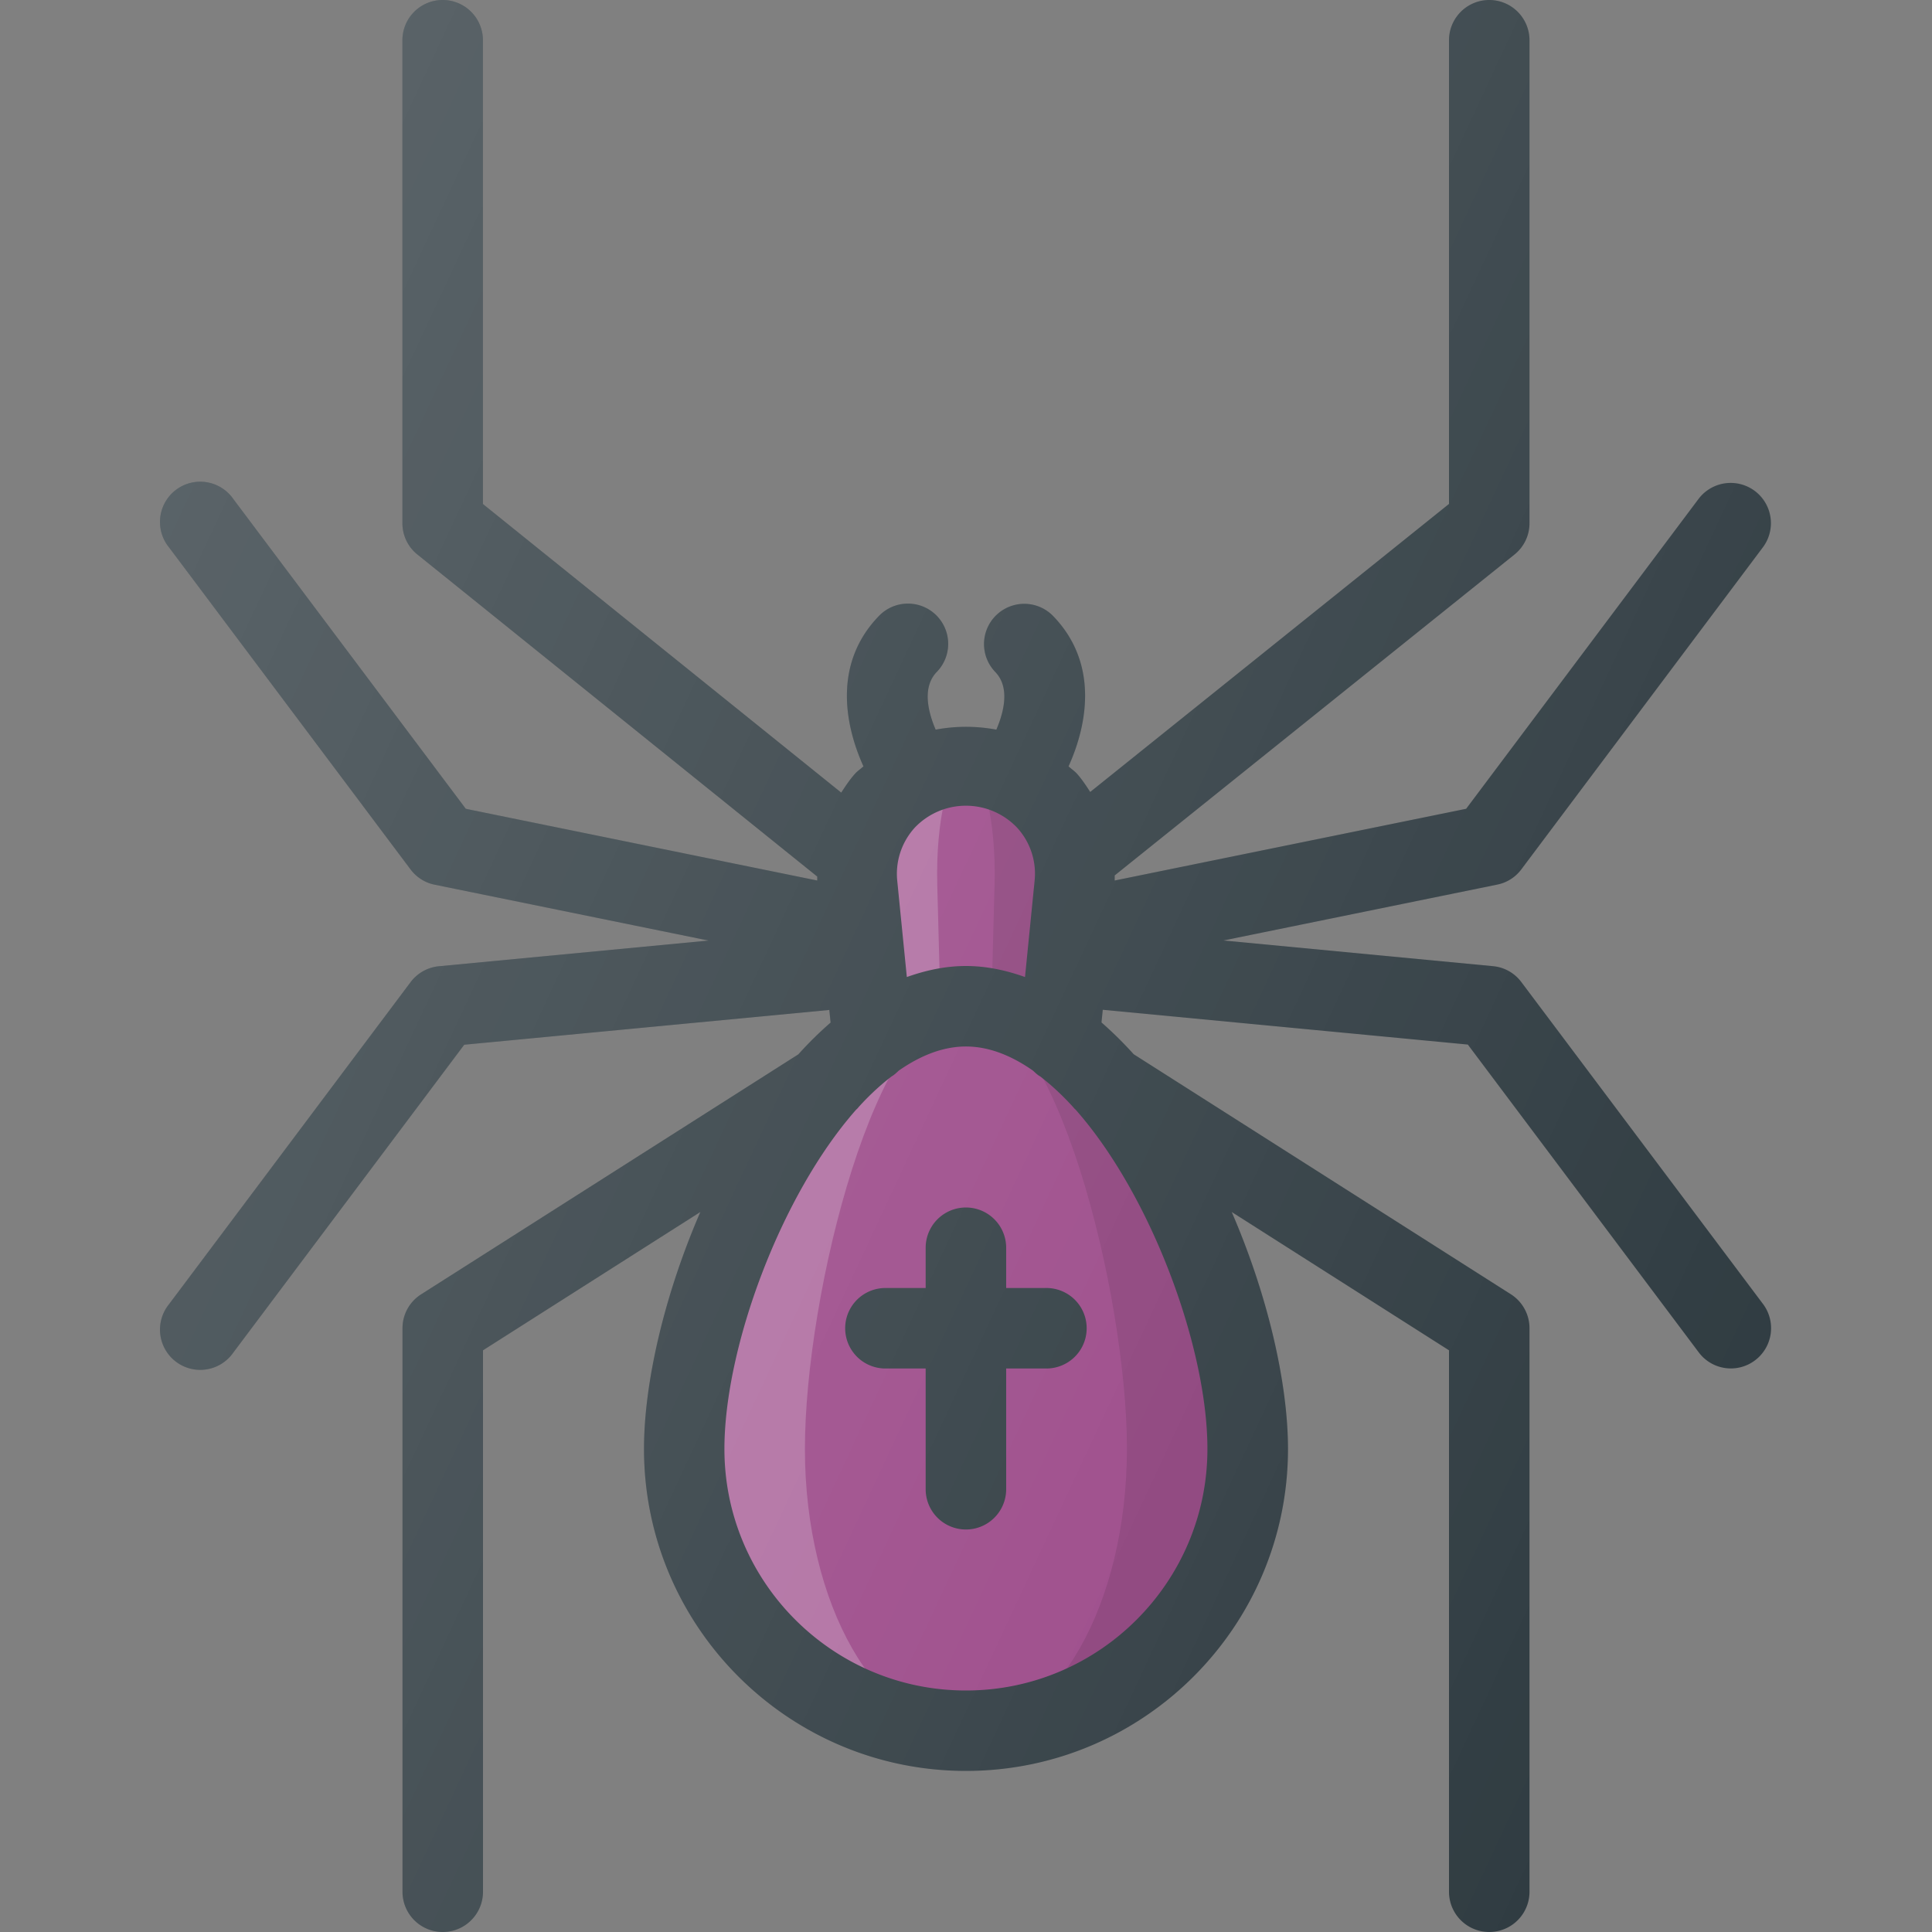 <svg xmlns="http://www.w3.org/2000/svg" width="120" height="120" enable-background="new 0 0 24 24" viewBox="0 0 24 24" id="spider"><rect x="0" y="0" width="24" height="24" fill="#808080" stroke="none"/><path fill="#9b4888" d="M15.499 18a3.5 3.5 0 1 1-7 0c0-1.933 1.567-5.5 3.5-5.5s3.5 3.567 3.5 5.5z"></path><path fill="#fff" d="M9.999 18c0-1.933.895-5.5 2-5.5-1.933 0-3.5 3.567-3.5 5.5s1.567 3.5 3.5 3.5c-1.105 0-2-1.567-2-3.5z" enable-background="new" opacity=".2"></path><path d="M11.999 12.5c1.105 0 2 3.567 2 5.5s-.895 3.5-2 3.5c1.933 0 3.5-1.567 3.5-3.5s-1.567-5.5-3.5-5.5z" enable-background="new" opacity=".1"></path><path fill="#9b4888" d="M11.999 12.5c.406 0 .794.164 1.157.431l.194-1.938a1.358 1.358 0 1 0-2.702 0l.194 1.938c.363-.267.752-.431 1.157-.431z"></path><path fill="#fff" d="m10.648 10.993.194 1.938c.268-.197.549-.336.842-.397l-.041-1.541c-.021-.799.144-1.493.356-1.493-.803 0-1.431.693-1.351 1.493z" enable-background="new" opacity=".2"></path><path d="M11.999 9.5c.212 0 .377.693.356 1.493l-.041 1.541c.292.06.574.2.842.397l.194-1.938c.08-.8-.548-1.493-1.351-1.493z" enable-background="new" opacity=".1"></path><path fill="#303c42" d="M18.899 12.2a.496.496 0 0 0-.353-.198l-3.348-.319 3.401-.694a.496.496 0 0 0 .3-.19l3-4a.5.5 0 1 0-.8-.6l-2.886 3.848-4.366.891v-.063l4.966-3.986A.498.498 0 0 0 19 6.5v-6a.5.5 0 0 0-1 0v5.76l-4.457 3.578c-.051-.078-.102-.157-.165-.227-.031-.035-.07-.059-.104-.091.246-.544.364-1.294-.192-1.868a.5.5 0 0 0-.719.695c.183.189.111.49.014.717a2.034 2.034 0 0 0-.754 0c-.096-.226-.169-.527.014-.717a.5.5 0 1 0-.719-.695c-.556.574-.438 1.323-.192 1.868-.034.032-.073.056-.104.091-.066.073-.119.154-.172.235L5.999 6.261V.5a.5.5 0 0 0-1 0v6c0 .151.068.294.187.389l4.966 4v.049l-4.366-.891L2.899 6.2a.5.5 0 1 0-.799.6l3 4c.073.098.18.166.3.19l3.401.694-3.348.319a.5.5 0 0 0-.353.198l-3 4a.5.5 0 1 0 .799.6l2.868-3.823 4.535-.432.016.157a4.494 4.494 0 0 0-.4.394l-4.687 2.982A.498.498 0 0 0 5 16.5v7a.5.5 0 0 0 1 0v-6.726l2.7-1.718c-.446 1.028-.7 2.121-.7 2.943 0 2.206 1.794 4 4 4s4-1.794 4-4c0-.822-.254-1.915-.699-2.943L18 16.774V23.5a.5.5 0 0 0 1 0v-7a.5.5 0 0 0-.231-.422l-4.686-2.982a4.797 4.797 0 0 0-.4-.395l.016-.157 4.535.432 2.868 3.823a.498.498 0 0 0 .699.1.5.5 0 0 0 .1-.7L18.899 12.2zm-6.264-1.918a.845.845 0 0 1 .217.661l-.119 1.194c-.236-.084-.48-.137-.734-.137s-.497.053-.734.137l-.119-1.194a.852.852 0 0 1 .217-.661.877.877 0 0 1 1.272 0zM11.999 21c-1.654 0-3-1.346-3-3 0-1.262.7-3.149 1.629-4.207.011-.013.026-.023.035-.037.133-.148.271-.275.412-.384.035-.019.062-.047.091-.073.271-.189.551-.299.833-.299s.562.11.832.299c.029.026.056.054.091.073.141.109.279.237.413.385.009.014.024.023.034.036.931 1.058 1.63 2.946 1.63 4.207 0 1.655-1.346 3-3 3z"></path><path fill="#303c42" d="M12.999 16h-.5v-.5a.5.5 0 0 0-1 0v.5h-.5a.5.5 0 0 0 0 1h.5v1.5a.5.5 0 0 0 1 0V17h.5a.5.5 0 0 0 0-1z"></path><linearGradient id="a" x1="1.637" x2="22.197" y1="7.168" y2="16.755" gradientUnits="userSpaceOnUse"><stop offset="0" stop-color="#fff" stop-opacity=".2"></stop><stop offset="1" stop-color="#fff" stop-opacity="0"></stop></linearGradient><path fill="url(#a)" d="M18.899 12.2a.496.496 0 0 0-.353-.198l-3.348-.319 3.401-.694a.496.496 0 0 0 .3-.19l3-4a.5.5 0 1 0-.8-.6l-2.886 3.848-4.366.891v-.063l4.966-3.986A.498.498 0 0 0 19 6.5v-6a.5.5 0 0 0-1 0v5.76l-4.457 3.578c-.051-.078-.102-.157-.165-.227-.031-.035-.07-.059-.104-.091.246-.544.364-1.294-.192-1.868a.5.5 0 0 0-.719.695c.183.189.111.49.014.717a2.034 2.034 0 0 0-.754 0c-.096-.226-.169-.527.014-.717a.5.5 0 1 0-.719-.695c-.556.574-.438 1.323-.192 1.868-.034.032-.073.056-.104.091-.066.073-.119.154-.172.235L5.999 6.261V.5a.5.5 0 0 0-1 0v6c0 .151.068.294.187.389l4.966 4v.049l-4.366-.891L2.899 6.2a.5.5 0 1 0-.799.6l3 4c.073.098.18.166.3.19l3.401.694-3.348.319a.5.5 0 0 0-.353.198l-3 4a.5.5 0 1 0 .799.6l2.868-3.823 4.535-.432.016.157a4.494 4.494 0 0 0-.4.394l-4.687 2.982A.498.498 0 0 0 5 16.5v7a.5.5 0 0 0 1 0v-6.726l2.7-1.718c-.446 1.028-.7 2.121-.7 2.943 0 2.206 1.794 4 4 4s4-1.794 4-4c0-.822-.254-1.915-.699-2.943L18 16.774V23.5a.5.5 0 0 0 1 0v-7a.5.5 0 0 0-.231-.422l-4.686-2.982a4.797 4.797 0 0 0-.4-.395l.016-.157 4.535.432 2.868 3.823a.498.498 0 0 0 .699.1.5.5 0 0 0 .1-.7L18.899 12.2z"></path></svg>